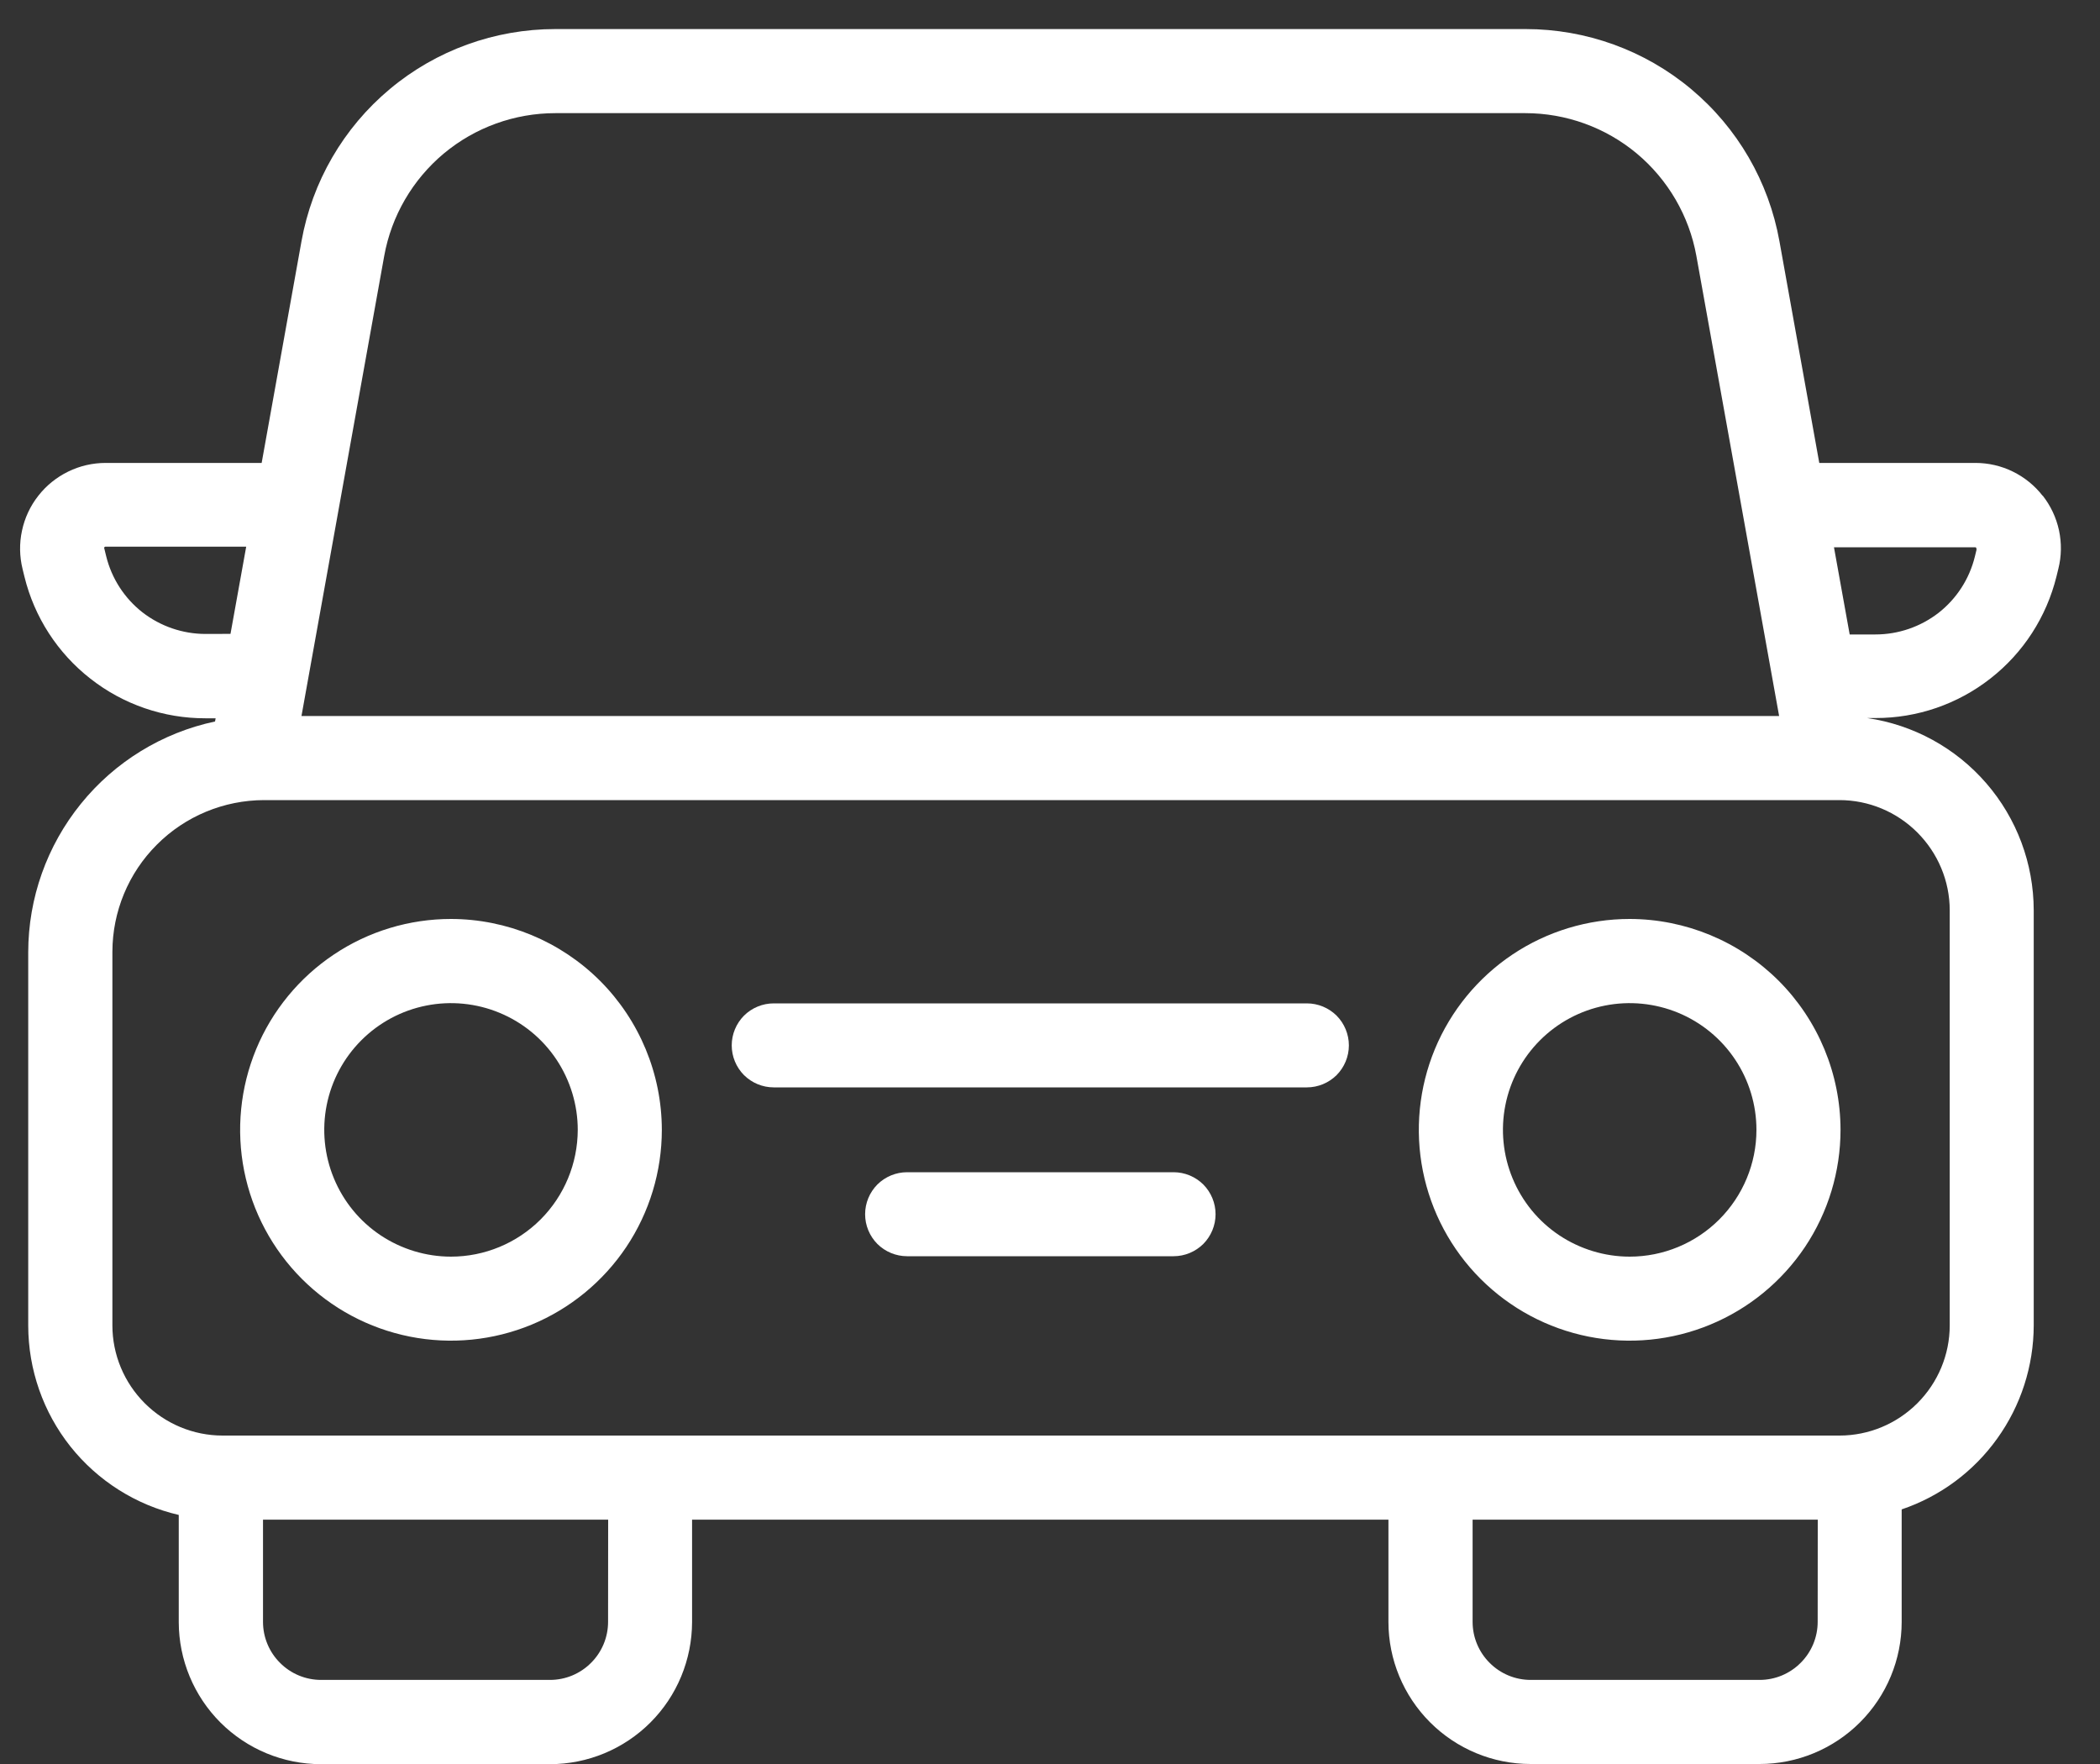 <svg width="25" height="21" viewBox="0 0 25 21" fill="none" xmlns="http://www.w3.org/2000/svg">
<rect x="0" y="0" width="25" height="21" fill="#333333" stroke="none"/>
<path d="M5.369 10.94C4.873 10.94 4.387 11.087 3.975 11.363C3.562 11.639 3.24 12.031 3.05 12.489C2.86 12.948 2.81 13.453 2.907 13.94C3.004 14.427 3.243 14.874 3.594 15.225C3.945 15.576 4.392 15.815 4.879 15.912C5.366 16.009 5.871 15.959 6.33 15.769C6.788 15.579 7.18 15.257 7.456 14.845C7.732 14.432 7.879 13.946 7.879 13.45C7.878 12.785 7.613 12.147 7.143 11.676C6.672 11.206 6.034 10.941 5.369 10.94ZM5.369 14.96C5.071 14.96 4.779 14.871 4.531 14.706C4.282 14.54 4.089 14.304 3.975 14.028C3.861 13.753 3.831 13.449 3.889 13.157C3.947 12.864 4.091 12.595 4.302 12.384C4.513 12.173 4.782 12.029 5.075 11.971C5.367 11.913 5.671 11.943 5.946 12.057C6.222 12.171 6.458 12.364 6.624 12.613C6.789 12.861 6.878 13.153 6.878 13.451C6.877 13.851 6.718 14.235 6.435 14.518C6.153 14.8 5.769 14.96 5.369 14.96Z" fill="white"/>
<path d="M19.401 10.94C18.905 10.94 18.419 11.087 18.006 11.363C17.594 11.639 17.272 12.031 17.082 12.489C16.892 12.948 16.842 13.453 16.939 13.94C17.036 14.427 17.275 14.874 17.626 15.225C17.977 15.576 18.424 15.815 18.911 15.912C19.398 16.009 19.903 15.959 20.361 15.769C20.82 15.579 21.212 15.257 21.488 14.845C21.764 14.432 21.911 13.946 21.911 13.45C21.91 12.785 21.645 12.147 21.175 11.676C20.704 11.206 20.067 10.941 19.401 10.94ZM19.401 14.96C19.103 14.96 18.811 14.871 18.563 14.706C18.314 14.54 18.121 14.304 18.007 14.028C17.893 13.753 17.863 13.449 17.921 13.157C17.979 12.864 18.123 12.595 18.334 12.384C18.545 12.173 18.814 12.029 19.107 11.971C19.399 11.913 19.703 11.943 19.979 12.057C20.254 12.171 20.49 12.364 20.656 12.613C20.822 12.861 20.91 13.153 20.91 13.451C20.91 13.851 20.75 14.235 20.467 14.518C20.185 14.8 19.801 14.96 19.401 14.96Z" fill="white"/>
<path d="M15.558 11.945H9.211C9.078 11.945 8.951 11.998 8.857 12.091C8.764 12.185 8.711 12.312 8.711 12.445C8.711 12.578 8.764 12.705 8.857 12.799C8.951 12.892 9.078 12.945 9.211 12.945H15.558C15.691 12.945 15.818 12.892 15.912 12.799C16.005 12.705 16.058 12.578 16.058 12.445C16.058 12.312 16.005 12.185 15.912 12.091C15.818 11.998 15.691 11.945 15.558 11.945Z" fill="white"/>
<path d="M13.971 13.955H10.799C10.666 13.955 10.539 14.008 10.445 14.101C10.352 14.195 10.299 14.322 10.299 14.455C10.299 14.588 10.352 14.715 10.445 14.809C10.539 14.902 10.666 14.955 10.799 14.955H13.971C14.104 14.955 14.231 14.902 14.325 14.809C14.418 14.715 14.471 14.588 14.471 14.455C14.471 14.322 14.418 14.195 14.325 14.101C14.231 14.008 14.104 13.955 13.971 13.955Z" fill="white"/>
<path d="M24.317 5.902C24.222 5.78 24.101 5.682 23.962 5.614C23.824 5.546 23.671 5.511 23.517 5.511H21.658L21.184 2.873C21.057 2.164 20.685 1.522 20.132 1.06C19.58 0.598 18.882 0.346 18.162 0.346H6.611C5.891 0.346 5.193 0.598 4.641 1.06C4.088 1.522 3.716 2.164 3.589 2.873L3.115 5.511H1.258C1.103 5.511 0.951 5.546 0.812 5.614C0.673 5.682 0.551 5.78 0.456 5.902C0.36 6.024 0.294 6.166 0.262 6.317C0.229 6.468 0.232 6.625 0.269 6.775L0.291 6.865C0.409 7.347 0.686 7.775 1.077 8.08C1.467 8.386 1.949 8.552 2.445 8.551H2.567L2.56 8.589C1.931 8.723 1.367 9.069 0.963 9.569C0.558 10.069 0.337 10.692 0.336 11.335V15.782C0.337 16.305 0.514 16.812 0.839 17.221C1.165 17.63 1.619 17.917 2.128 18.035V19.312C2.129 19.76 2.308 20.19 2.625 20.507C2.943 20.824 3.373 21.002 3.821 21.002H6.547C6.996 21.002 7.426 20.823 7.743 20.506C8.06 20.189 8.238 19.759 8.239 19.31V18.091H16.529V19.308C16.529 19.757 16.708 20.187 17.025 20.504C17.342 20.821 17.772 21 18.221 21H20.947C21.396 21 21.826 20.821 22.143 20.504C22.46 20.187 22.639 19.757 22.639 19.308V17.969C23.097 17.814 23.495 17.519 23.776 17.126C24.058 16.734 24.21 16.262 24.211 15.779V10.837C24.21 10.281 24.01 9.744 23.645 9.323C23.281 8.903 22.778 8.628 22.228 8.548H22.328C22.824 8.549 23.306 8.383 23.696 8.077C24.087 7.772 24.363 7.344 24.482 6.862L24.504 6.772C24.542 6.622 24.544 6.465 24.512 6.314C24.479 6.162 24.413 6.021 24.317 5.899V5.902ZM4.574 3.047C4.66 2.57 4.912 2.138 5.284 1.827C5.656 1.517 6.126 1.347 6.611 1.347H18.158C18.643 1.347 19.113 1.517 19.485 1.827C19.857 2.138 20.109 2.57 20.195 3.047L21.18 8.524H3.589L4.574 3.047ZM2.447 7.547C2.175 7.547 1.91 7.456 1.695 7.289C1.481 7.121 1.329 6.886 1.264 6.621L1.242 6.531C1.241 6.529 1.24 6.526 1.24 6.523C1.24 6.52 1.241 6.517 1.242 6.515C1.244 6.513 1.246 6.511 1.248 6.51C1.251 6.508 1.253 6.508 1.256 6.508H2.931L2.744 7.546L2.447 7.547ZM7.239 19.308C7.239 19.491 7.166 19.667 7.036 19.796C6.907 19.926 6.731 19.999 6.548 19.999H3.822C3.639 19.999 3.463 19.926 3.334 19.796C3.204 19.667 3.131 19.491 3.131 19.308V18.091H7.24L7.239 19.308ZM21.639 19.308C21.639 19.491 21.566 19.667 21.436 19.796C21.307 19.926 21.131 19.999 20.948 19.999H18.222C18.039 19.999 17.863 19.926 17.734 19.796C17.604 19.667 17.531 19.491 17.531 19.308V18.091H21.64L21.639 19.308ZM23.211 10.837V15.778C23.211 16.126 23.072 16.459 22.826 16.705C22.58 16.951 22.247 17.09 21.899 17.09H2.65C2.302 17.09 1.969 16.951 1.723 16.705C1.477 16.459 1.338 16.126 1.338 15.778V11.331C1.339 10.852 1.529 10.393 1.868 10.055C2.206 9.716 2.665 9.526 3.144 9.525H21.898C22.246 9.525 22.579 9.664 22.825 9.91C23.071 10.156 23.211 10.489 23.211 10.837ZM23.532 6.537L23.51 6.627C23.445 6.892 23.293 7.127 23.079 7.295C22.864 7.462 22.599 7.553 22.327 7.553H22.02L21.833 6.515H23.513C23.516 6.515 23.518 6.515 23.521 6.517C23.523 6.518 23.526 6.52 23.527 6.522C23.528 6.524 23.529 6.527 23.529 6.53C23.529 6.533 23.528 6.536 23.527 6.538L23.532 6.537Z" fill="white"/>
</svg>
